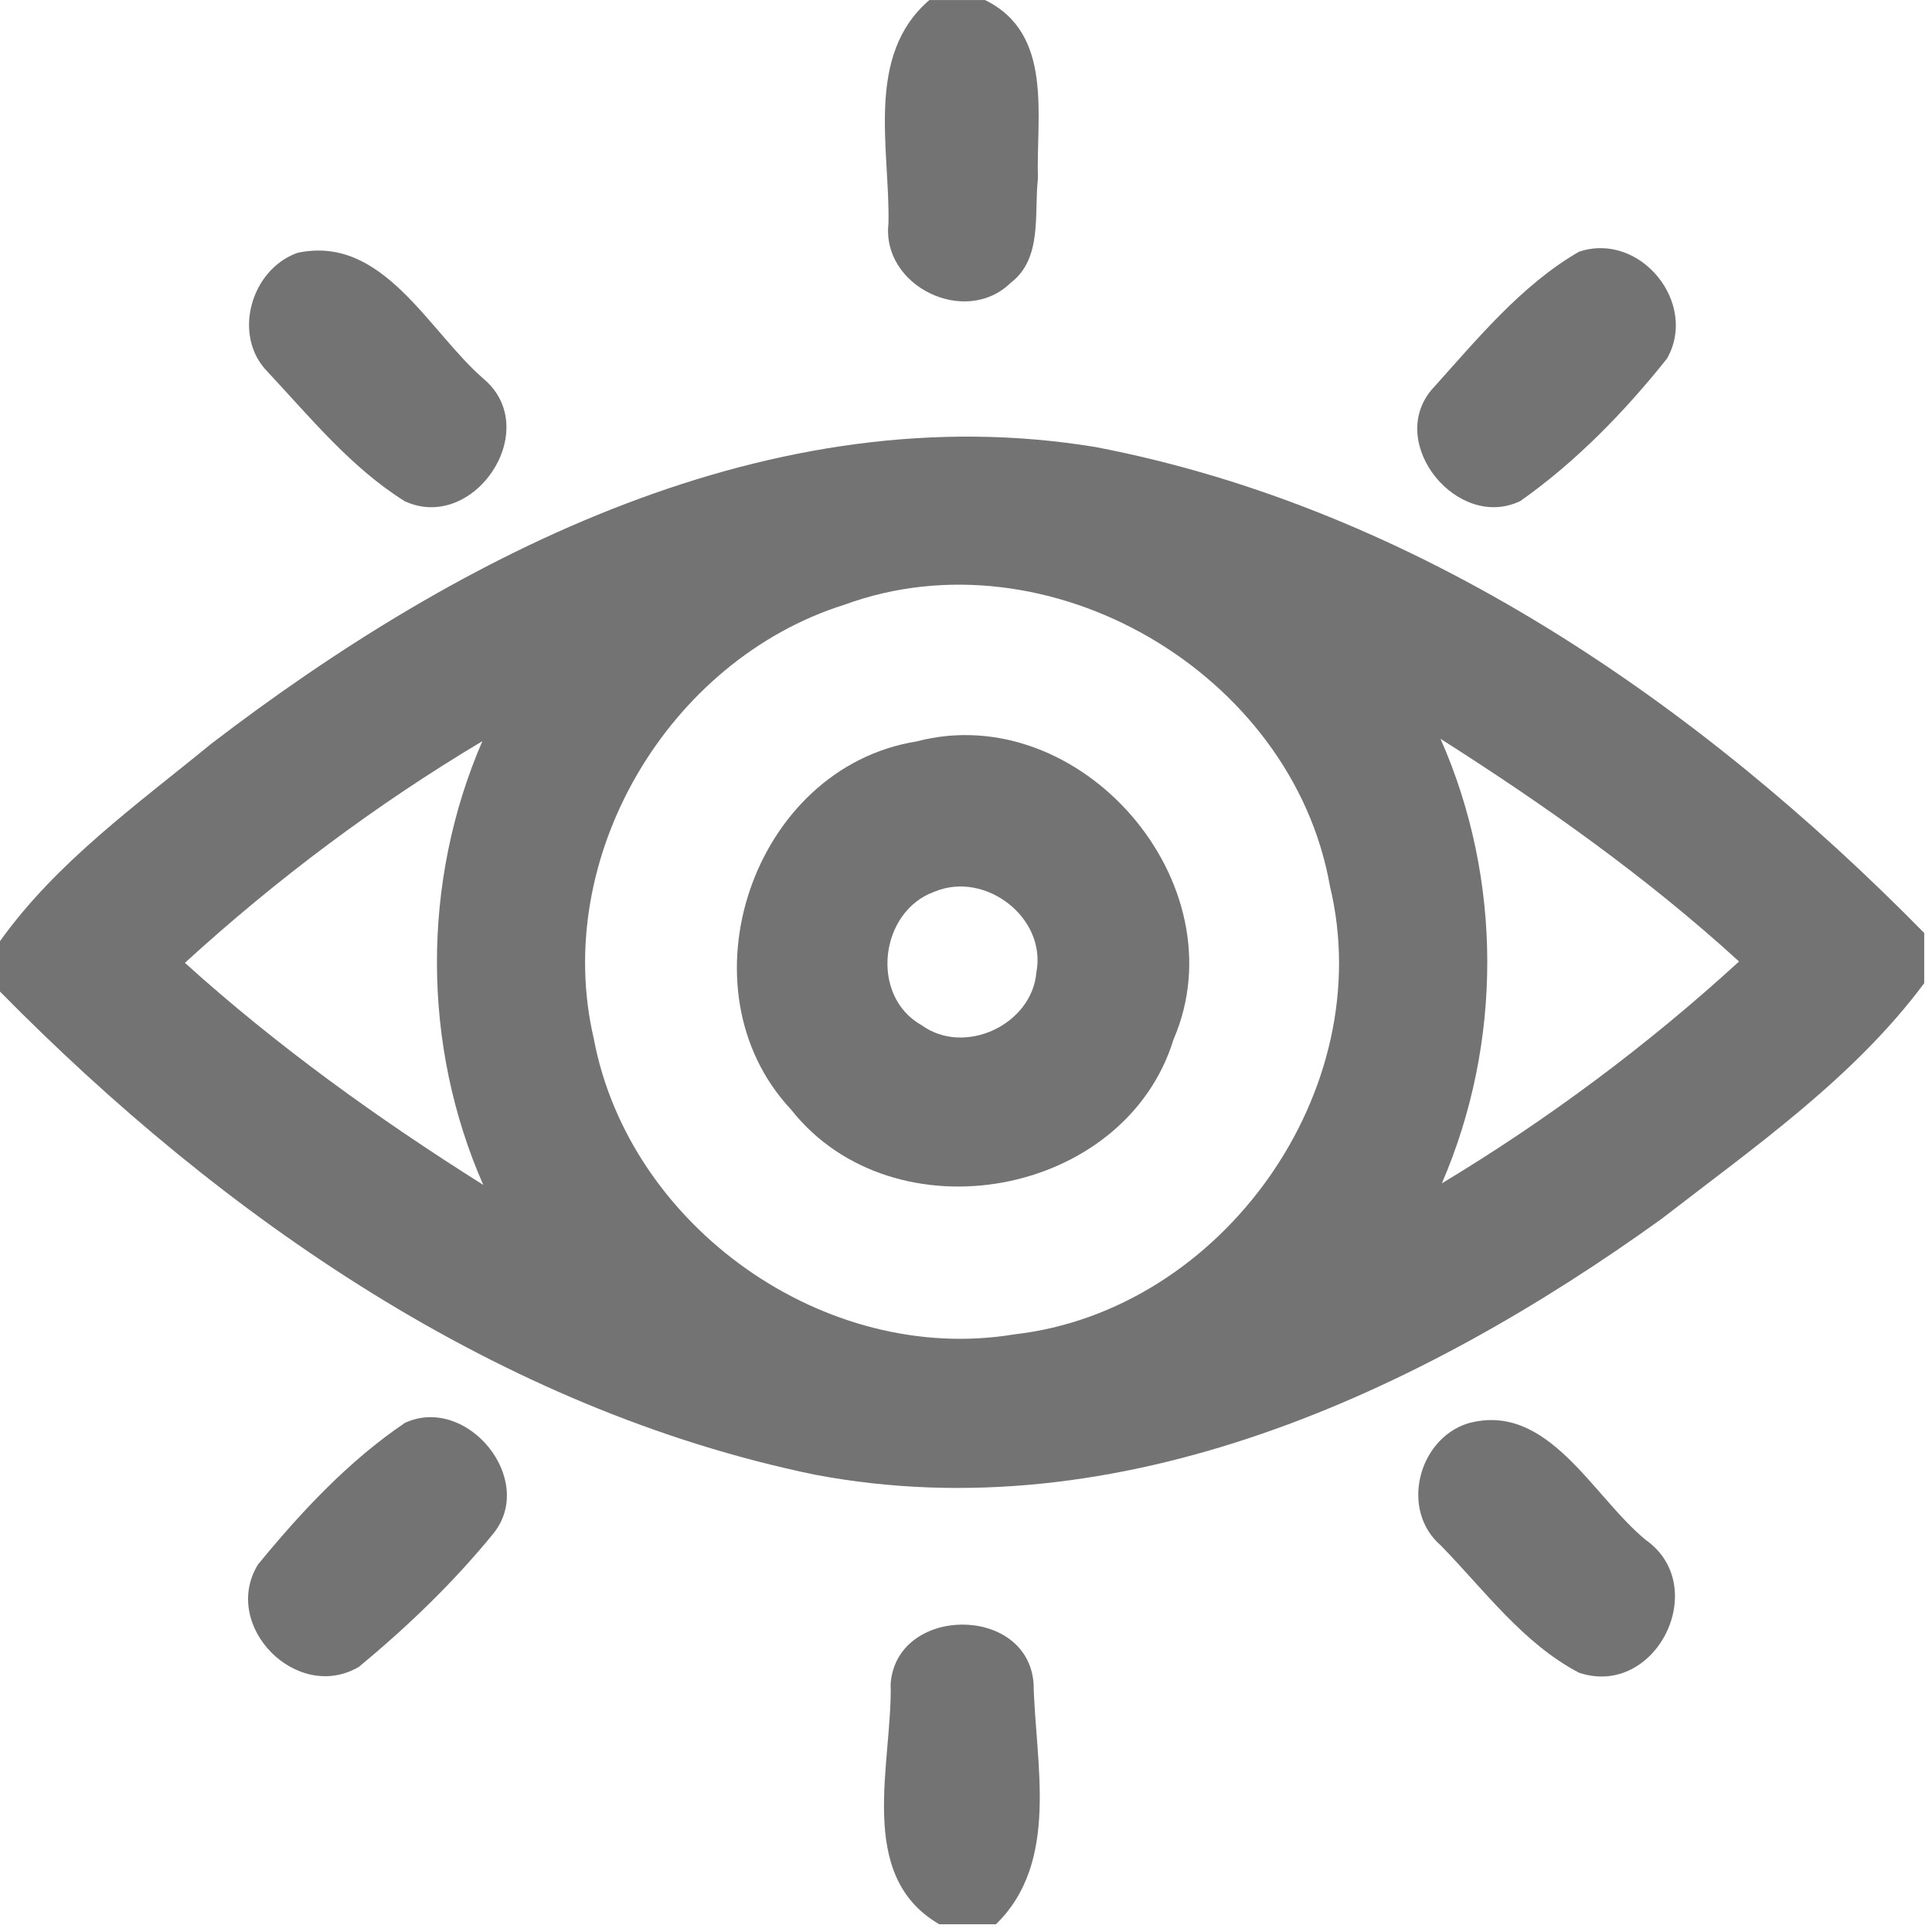 <svg width="30" height="30" viewBox="0 0 30 30" fill="none" xmlns="http://www.w3.org/2000/svg">
<g clip-path="url(#clip0_1898_558)">
<path d="M14.431 0.001H15.296C16.365 0.523 16.086 1.804 16.117 2.772C16.055 3.315 16.193 4.016 15.691 4.394C14.991 5.077 13.686 4.445 13.796 3.47C13.82 2.309 13.428 0.863 14.431 0.001Z" fill="#737373"/>
<path d="M4.616 3.927C5.945 3.638 6.652 5.142 7.511 5.884C8.442 6.674 7.356 8.278 6.285 7.783C5.454 7.265 4.818 6.482 4.156 5.774C3.603 5.214 3.891 4.188 4.616 3.927Z" fill="#737373"/>
<path d="M24.518 3.909C25.466 3.59 26.376 4.706 25.885 5.568C25.229 6.392 24.47 7.172 23.608 7.78C22.639 8.247 21.53 6.897 22.224 6.059C22.921 5.286 23.618 4.428 24.518 3.909Z" fill="#737373"/>
<path d="M3.283 11.547C7.157 8.58 11.993 6.114 17.014 6.942C22 7.9 26.372 10.919 29.879 14.487V15.267C28.78 16.743 27.241 17.811 25.799 18.928C22.038 21.634 17.388 23.797 12.649 22.898C7.751 21.885 3.458 18.91 0 15.397V14.614C0.879 13.385 2.126 12.495 3.283 11.547ZM13.112 9.39C10.372 10.252 8.562 13.319 9.221 16.132C9.771 19.051 12.813 21.208 15.75 20.72C18.978 20.353 21.417 16.929 20.651 13.759C20.07 10.452 16.279 8.23 13.112 9.39ZM2.871 14.951C4.303 16.245 5.873 17.372 7.504 18.399C6.549 16.225 6.546 13.69 7.49 11.509C5.838 12.495 4.293 13.652 2.871 14.951ZM22.368 11.472C23.333 13.652 23.333 16.19 22.389 18.375C24.037 17.382 25.586 16.228 27.004 14.93C25.579 13.628 23.999 12.509 22.368 11.472Z" fill="#737373"/>
<path d="M14.232 11.513C16.773 10.843 19.267 13.718 18.223 16.139C17.467 18.598 13.875 19.244 12.285 17.231C10.526 15.352 11.687 11.922 14.232 11.513ZM14.514 13.845C13.658 14.147 13.5 15.466 14.311 15.919C14.977 16.403 16.025 15.912 16.093 15.098C16.255 14.25 15.3 13.518 14.514 13.845Z" fill="#737373"/>
<path d="M6.288 22.094C7.25 21.651 8.339 22.977 7.659 23.815C7.04 24.574 6.33 25.257 5.574 25.882C4.612 26.449 3.427 25.247 4.004 24.296C4.671 23.482 5.413 22.685 6.288 22.094Z" fill="#737373"/>
<path d="M22.787 22.104C24.034 21.751 24.731 23.241 25.558 23.914C26.575 24.636 25.716 26.37 24.521 25.975C23.652 25.521 23.048 24.69 22.375 24C21.739 23.454 22.017 22.352 22.787 22.104Z" fill="#737373"/>
<path d="M13.83 26.143C13.923 24.931 15.953 24.914 16.049 26.136C16.076 27.38 16.464 28.908 15.465 29.88H14.586C13.277 29.124 13.861 27.376 13.83 26.143Z" fill="#737373"/>
</g>
<defs>
<clipPath id="clip0_1898_558">
<rect width="29.879" height="29.879" fill="white"/>
</clipPath>
</defs>
</svg>
